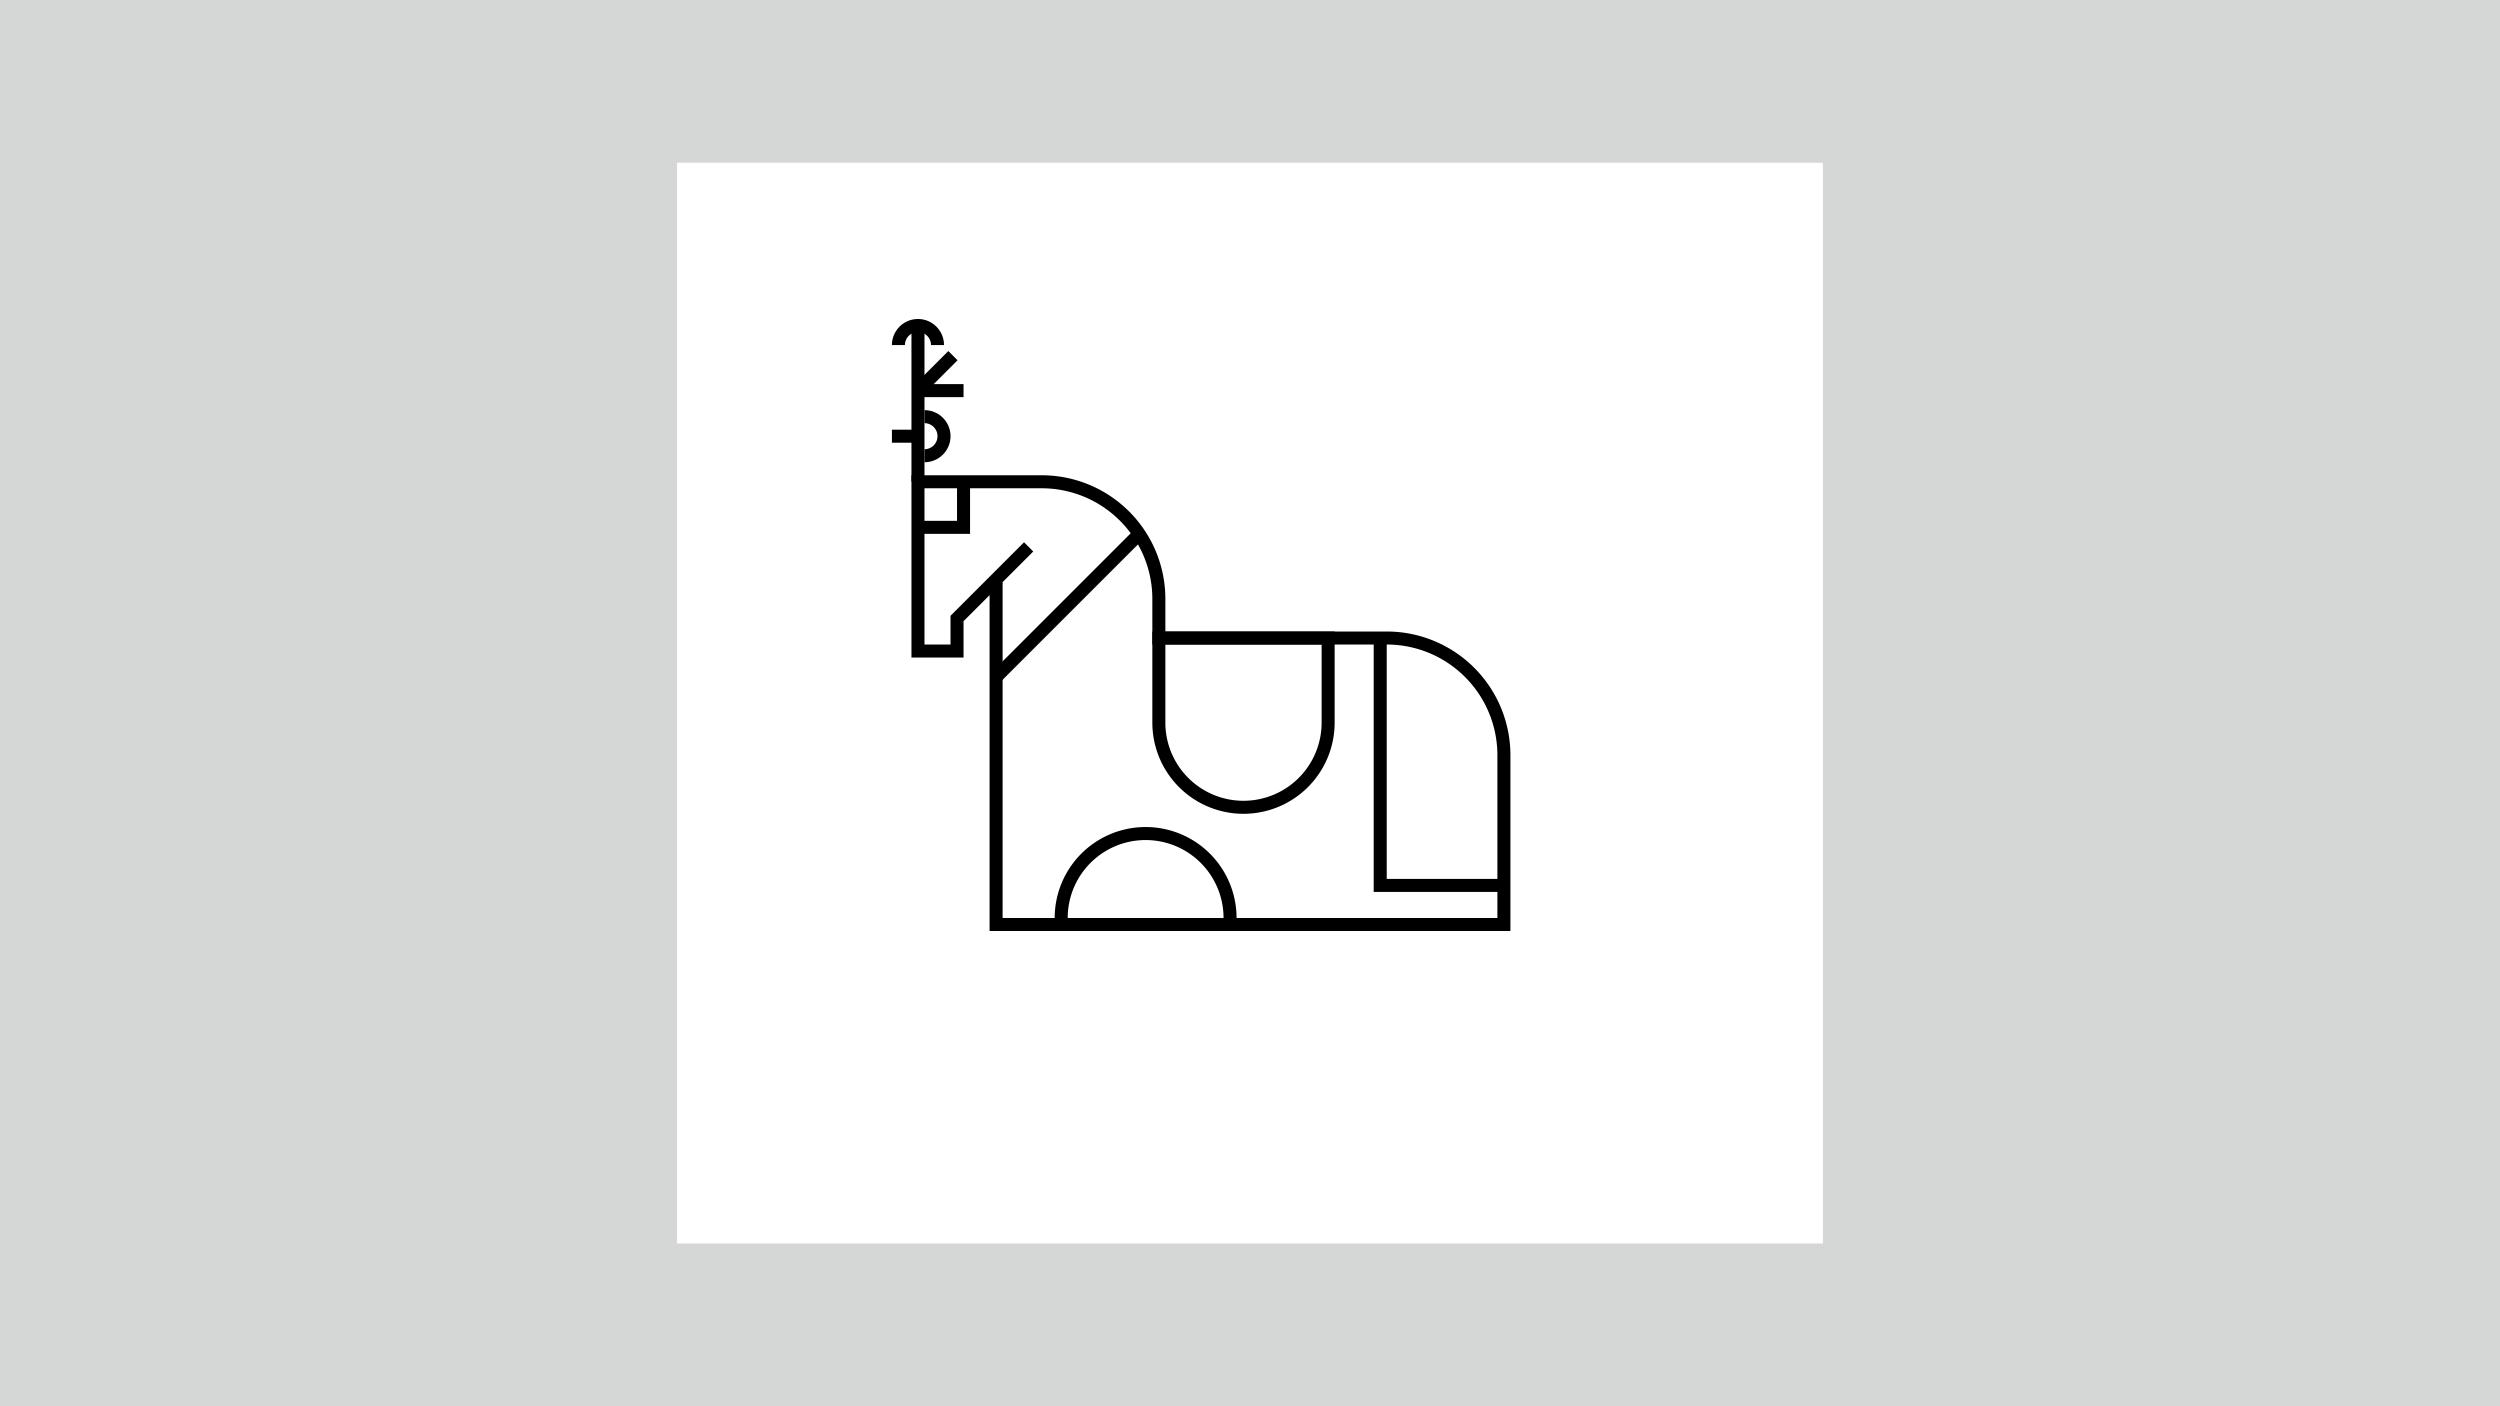 <svg xmlns="http://www.w3.org/2000/svg" viewBox="0 0 1920 1080"><defs><style>.cls-1{fill:none;stroke:#000;stroke-miterlimit:10;stroke-width:10px;}.cls-2{fill:#d5d7d7;}</style></defs><g id="Graphics"><line class="cls-1" x1="705" y1="370" x2="705" y2="250"/><line class="cls-1" x1="705" y1="300" x2="740" y2="300"/><line class="cls-1" x1="705" y1="300" x2="731.85" y2="273.15"/><line class="cls-1" x1="702.19" y1="335" x2="685" y2="335"/><path class="cls-1" d="M710,320a15,15,0,0,1,0,30"/><path class="cls-1" d="M720,265a15,15,0,0,0-30,0"/><path class="cls-1" d="M815,705a64.84,64.84,0,0,1,64.84-64.84h0A64.84,64.84,0,0,1,944.68,705"/><line class="cls-1" x1="875" y1="410" x2="765" y2="520"/><path class="cls-1" d="M790,420l-55,55v25H705V370h95a90,90,0,0,1,90,90v30h175a90,90,0,0,1,90,90V710H765V445"/><polyline class="cls-1" points="1155 680 1060 680 1060 490"/><path class="cls-1" d="M890,490h130a0,0,0,0,1,0,0v65a65,65,0,0,1-65,65h0a65,65,0,0,1-65-65V490a0,0,0,0,1,0,0Z"/><polyline class="cls-1" points="740 370 740 405 705 405"/></g><g id="Guides"><path class="cls-2" d="M0,0V1080H1920V0ZM1400,955H520V125h880Z"/></g></svg>